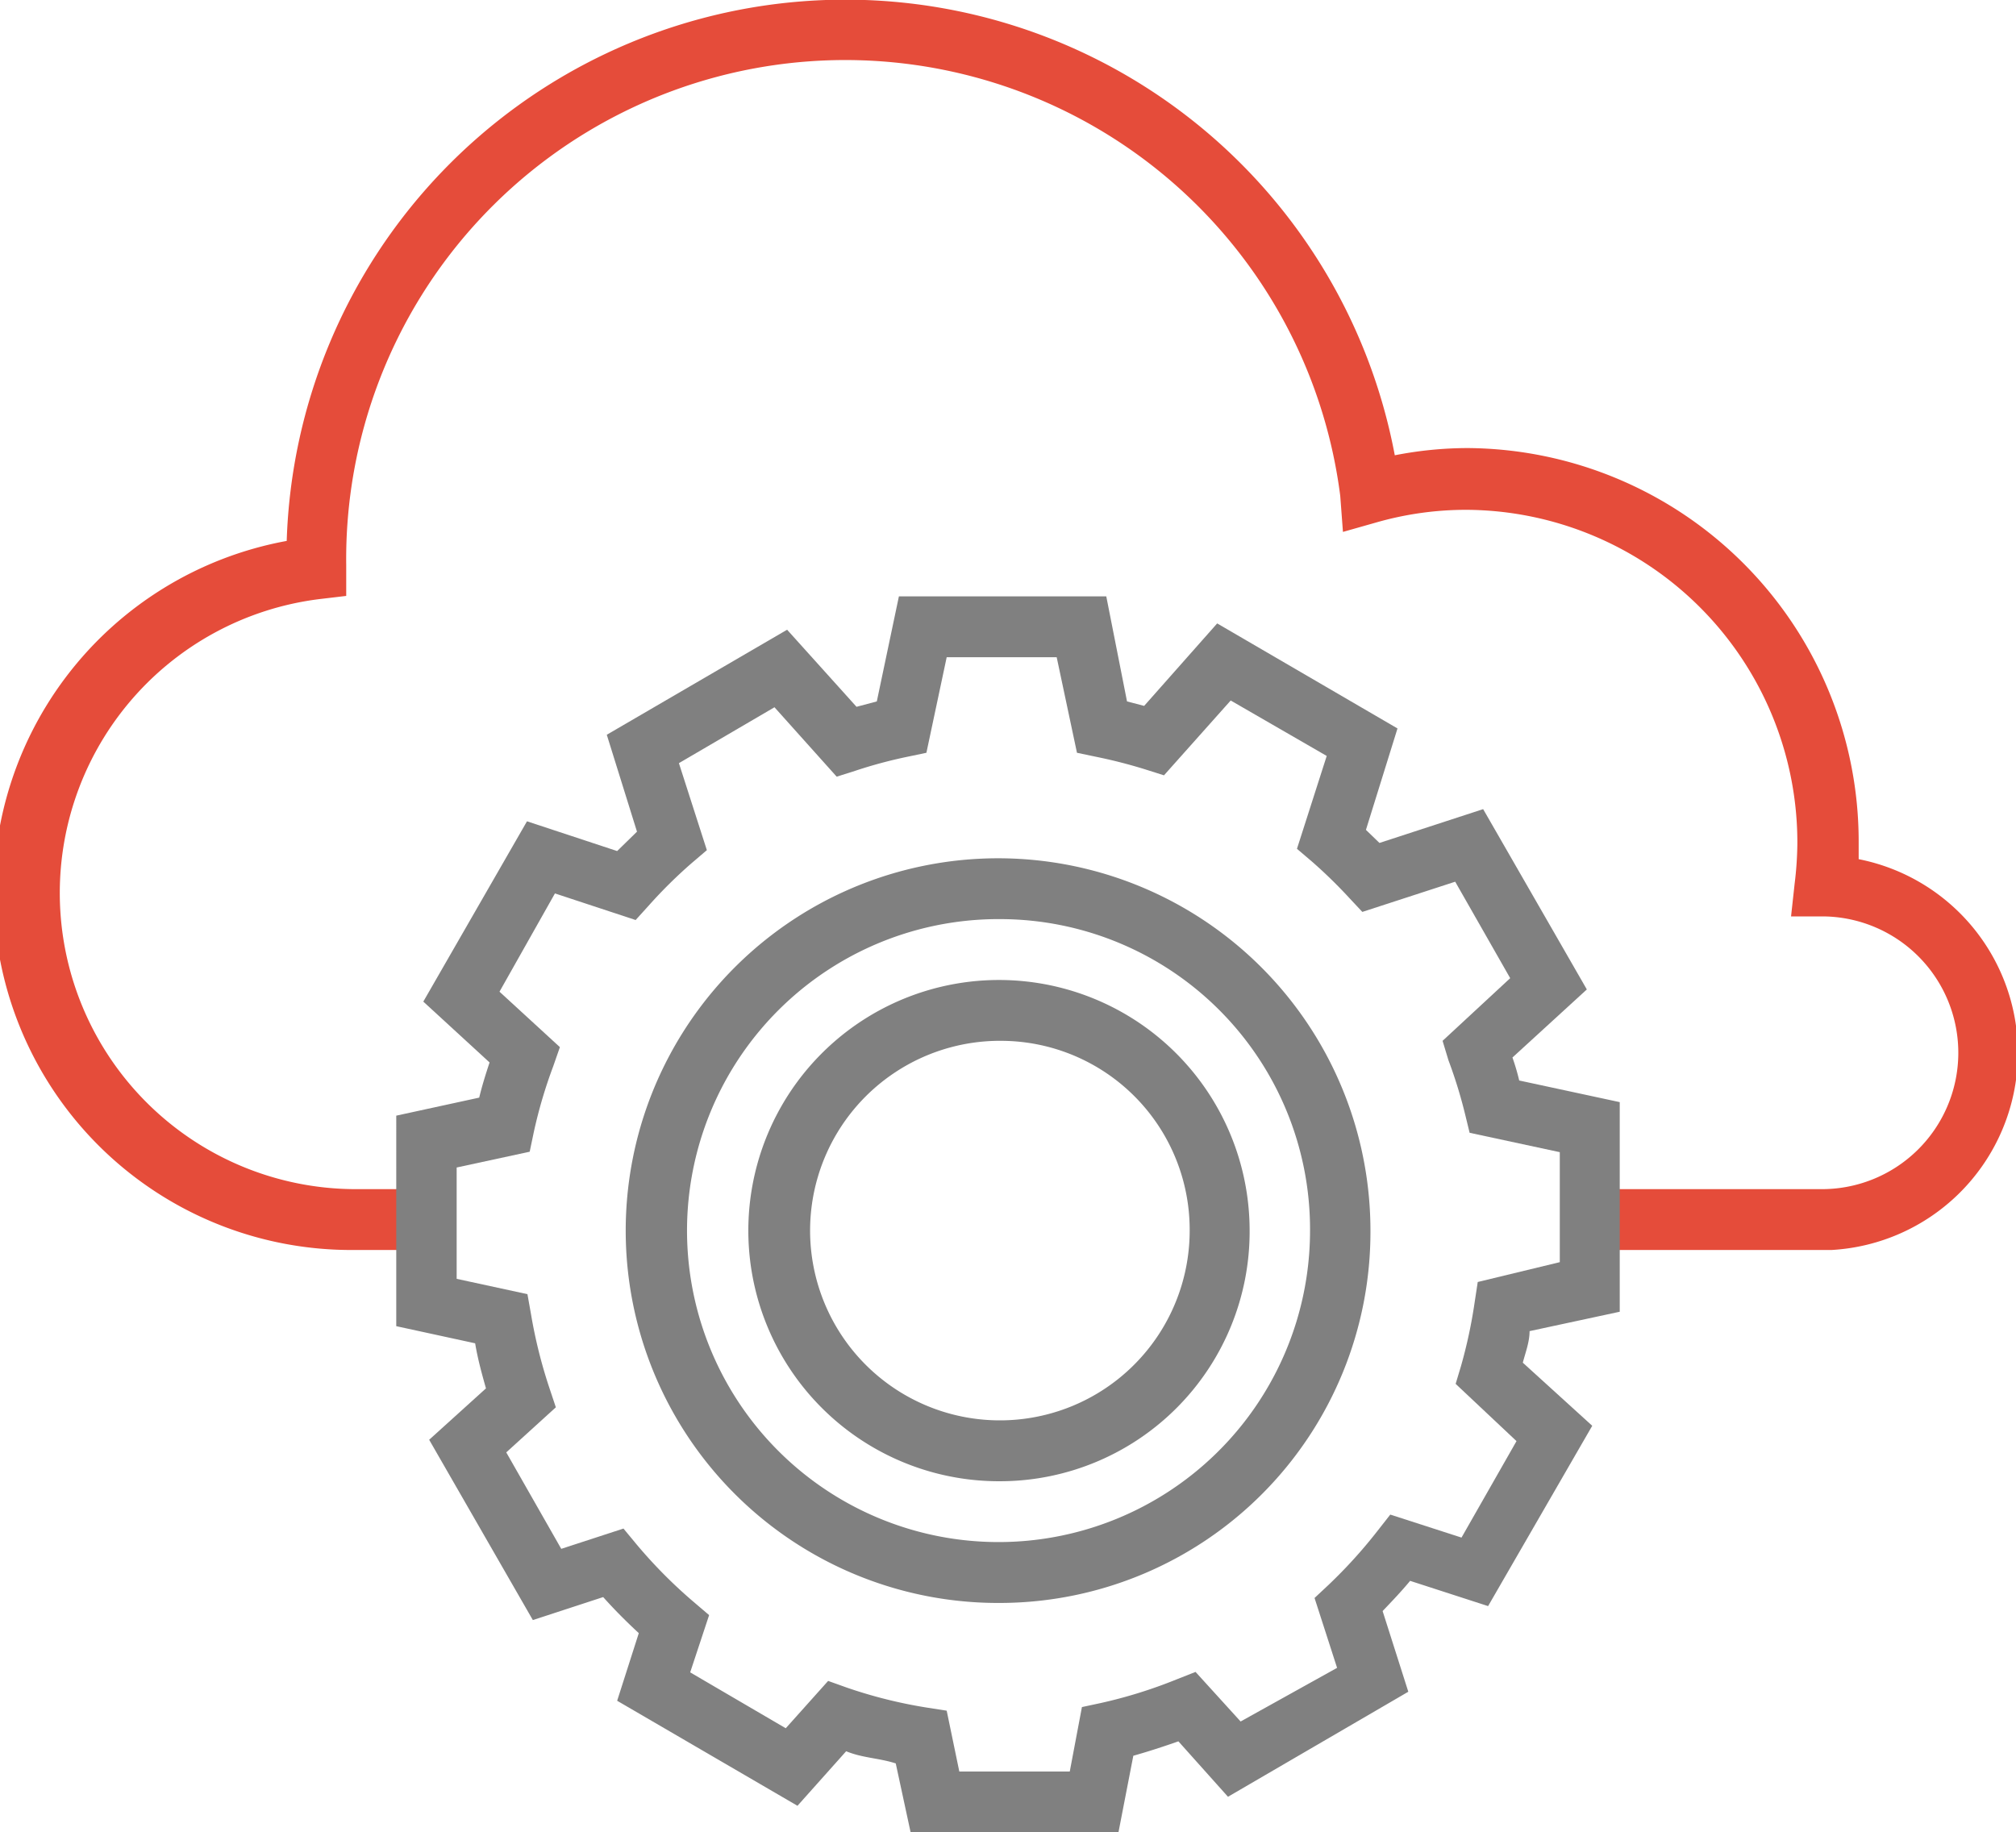 <svg id="Layer_1" data-name="Layer 1" xmlns="http://www.w3.org/2000/svg" xmlns:xlink="http://www.w3.org/1999/xlink" viewBox="0 0 44.72 40.65"><defs><style>.cls-1{fill:none;}.cls-2{clip-path:url(#clip-path);}.cls-3{fill:#e54c3a;}.cls-4{fill:gray;}</style><clipPath id="clip-path"><rect class="cls-1" width="44.72" height="40.65"/></clipPath></defs><title>JobBoardBA</title><g class="cls-2"><path class="cls-3" d="M40.63,27.73H35.4V26.38h4.3l0,0,0.41,0h0.26a3,3,0,0,0,.09-6.05l-0.73,0,0.08-.73a7.78,7.78,0,0,0,.06-0.88,7.38,7.38,0,0,0-7.34-7.41,7.22,7.22,0,0,0-2,.28l-0.74.21L29.73,11A11.07,11.07,0,0,0,7.68,12.54v0.68l-0.59.07a6.57,6.57,0,0,0,.74,13.09H9.52v1.35H7.83A7.93,7.93,0,0,1,6.36,12,12.4,12.4,0,0,1,30.94,10.1a8.45,8.45,0,0,1,1.62-.16,8.73,8.73,0,0,1,8.67,8.76q0,0.18,0,.36a4.38,4.38,0,0,1-.6,8.67h0Z"/><path class="cls-4" d="M21.28,39.3h2.45L24,37.87l0.42-.09a10.59,10.59,0,0,0,1.67-.52l0.43-.17,1,1.1L29.66,37l-0.5-1.55,0.31-.29a10.92,10.92,0,0,0,1.08-1.19l0.29-.37,1.58,0.51,1.22-2.14L32.29,30.7l0.12-.4a10.89,10.89,0,0,0,.3-1.4l0.07-.46L34.6,28V25.56l-2-.43-0.1-.41a10.5,10.5,0,0,0-.37-1.2L32,23.09,33.5,21.7l-1.22-2.14-2.06.67-0.29-.31a10.8,10.8,0,0,0-.82-0.8l-0.34-.29,0.66-2.06L27.3,15.54,25.82,17.2l-0.41-.13a11.18,11.18,0,0,0-1.09-.28l-0.43-.09-0.45-2.12H21L20.55,16.7l-0.43.09a10.35,10.35,0,0,0-1.15.31l-0.41.13-1.38-1.54-2.12,1.24,0.62,1.93-0.34.29a10.63,10.63,0,0,0-.95.94l-0.29.32-1.79-.59L11.08,22l1.34,1.23-0.15.43a10.6,10.6,0,0,0-.43,1.46l-0.09.43-1.62.35v2.47l1.57,0.34,0.08,0.45a10.91,10.91,0,0,0,.41,1.64l0.14,0.42-1.1,1,1.22,2.14,1.38-.45,0.29,0.35a10.75,10.75,0,0,0,1.27,1.28l0.34,0.29L15.31,37.1l2.12,1.24,0.94-1.05,0.42,0.15a10.53,10.53,0,0,0,1.76.44L21,37.95Zm3.53,1.35H20.2l-0.33-1.53C19.5,39,19.13,39,18.77,38.85l-1.08,1.21-4-2.33,0.48-1.5c-0.27-.25-0.54-0.52-0.79-0.8l-1.56.51-2.3-4,1.26-1.14c-0.09-.32-0.18-0.64-0.24-1l-1.75-.38V24.75l1.84-.4c0.06-.25.14-0.51,0.23-0.78L9.39,22.22l2.3-4,2,0.66,0.44-.43L13.46,16.3l4-2.33L19,15.68l0.45-.12,0.49-2.33h4.6L25,15.56l0.38,0.1L27,13.83l4,2.33L30.3,18.41l0.3,0.29,2.3-.75,2.3,4-1.65,1.51c0.06,0.17.11,0.34,0.15,0.51l2.23,0.48v4.65l-2,.43c0,0.24-.09.47-0.15,0.7l1.54,1.4-2.31,4-1.73-.56c-0.19.23-.4,0.45-0.61,0.67l0.57,1.79-4,2.33-1.1-1.23c-0.34.12-.68,0.23-1,0.32Z"/><path class="cls-4" d="M22.22,23.09a4.21,4.21,0,1,0,4.17,4.21,4.19,4.19,0,0,0-4.17-4.21m0,9.77a5.56,5.56,0,1,1,5.5-5.56,5.54,5.54,0,0,1-5.5,5.56"/><path class="cls-4" d="M22.22,20.39a6.91,6.91,0,1,0,6.84,6.91,6.88,6.88,0,0,0-6.84-6.91m0,15.17A8.26,8.26,0,1,1,30.4,27.3a8.23,8.23,0,0,1-8.17,8.26"/></g></svg>